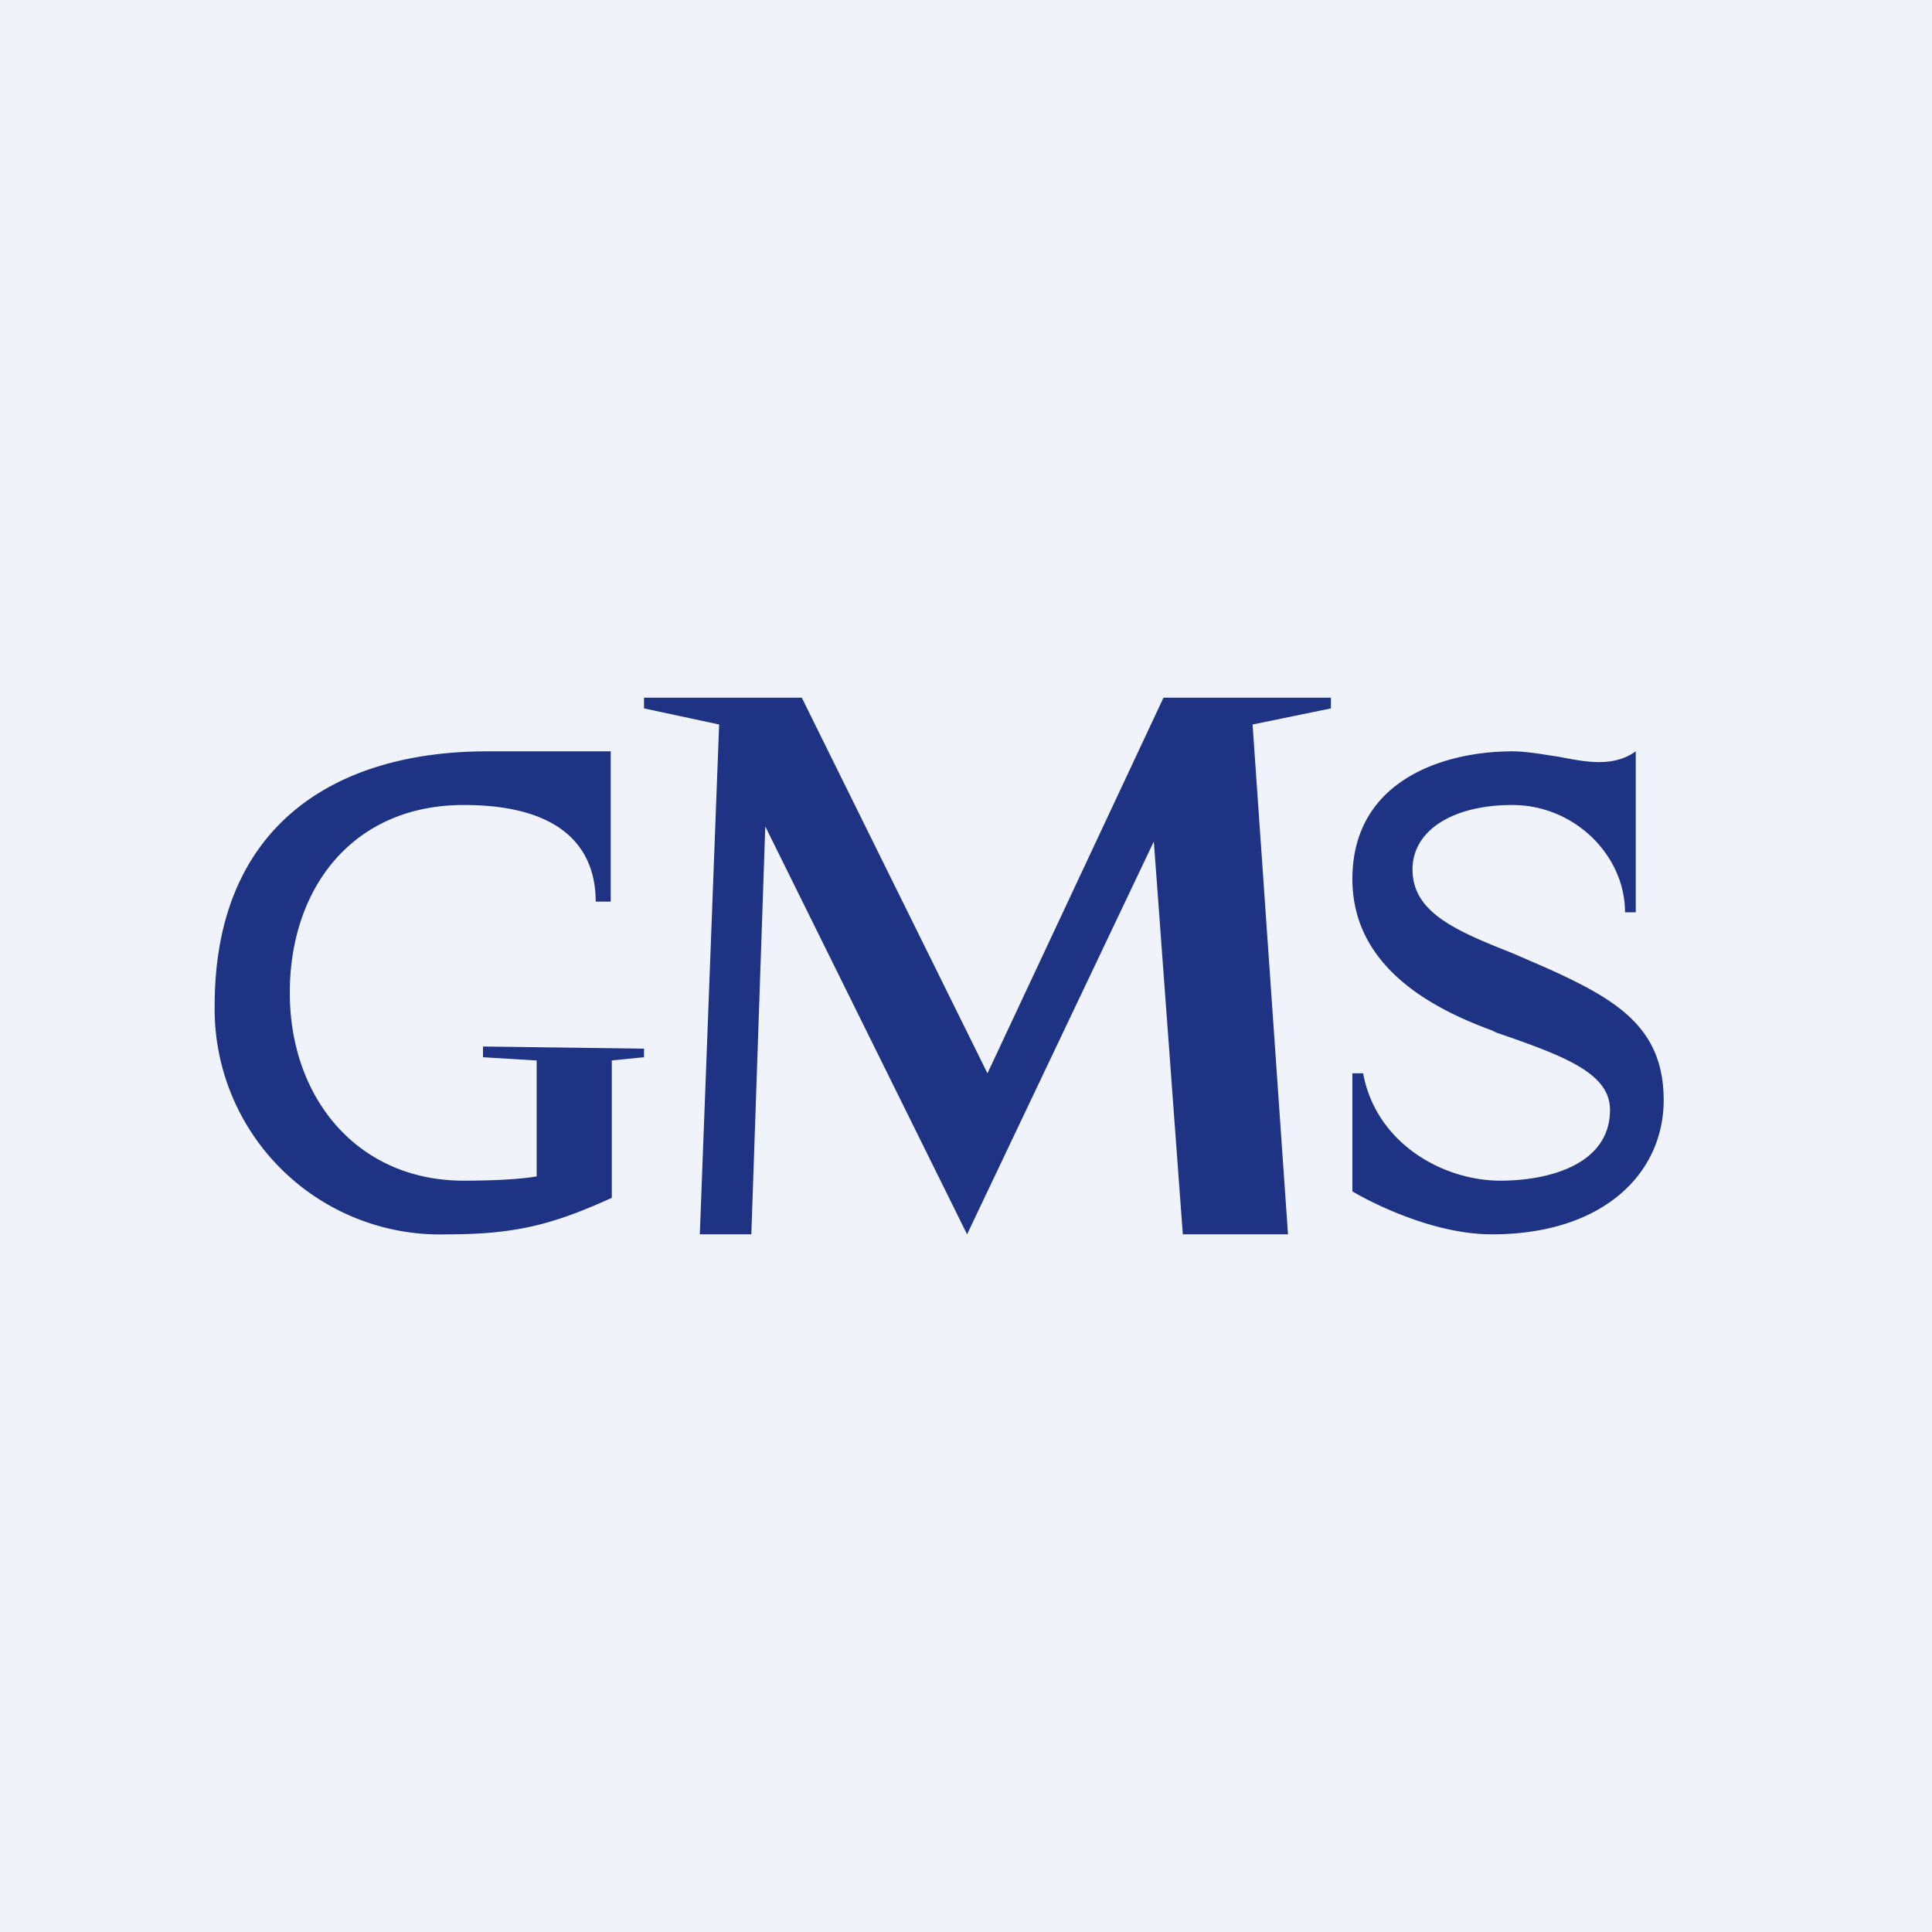 <!-- by TradingView --><svg xmlns="http://www.w3.org/2000/svg" width="18" height="18" viewBox="0 0 18 18"><path fill="#F0F3FA" d="M0 0h18v18H0z"/><path d="M6.7 6.75 6 6.6v-.1h1.47L9.2 10l1.64-3.5h1.56v.1l-.73.15.33 4.75h-.98l-.27-3.66-1.74 3.66-1.88-3.8L7 11.5h-.48l.18-4.75Zm-1 4.07v.34c-.55.25-.9.34-1.53.34A2.1 2.1 0 0 1 2 9.37C2 7.7 3.11 7 4.54 7h1.15v1.4h-.14c0-.45-.26-.9-1.23-.9-1.03 0-1.62.77-1.62 1.75S3.33 11 4.32 11c.49 0 .68-.04.68-.04V9.88l-.5-.03v-.1l1.5.02v.08l-.3.03v.94Zm8.2.68c-.64 0-1.3-.4-1.3-.4V10h.1c.12.65.74 1 1.28 1 .43 0 1.02-.14 1.02-.66 0-.34-.42-.5-1.06-.72l-.04-.02c-.66-.24-1.3-.65-1.3-1.41 0-.92.85-1.19 1.49-1.19.14 0 .29.03.43.05.26.05.51.1.72-.05v1.5h-.1c0-.53-.47-1-1.05-1-.56 0-.93.24-.93.6 0 .4.4.57.93.78l.3.13c.67.3 1.11.56 1.11 1.24 0 .68-.56 1.25-1.6 1.25Z" fill="#1F3384"/></svg>
